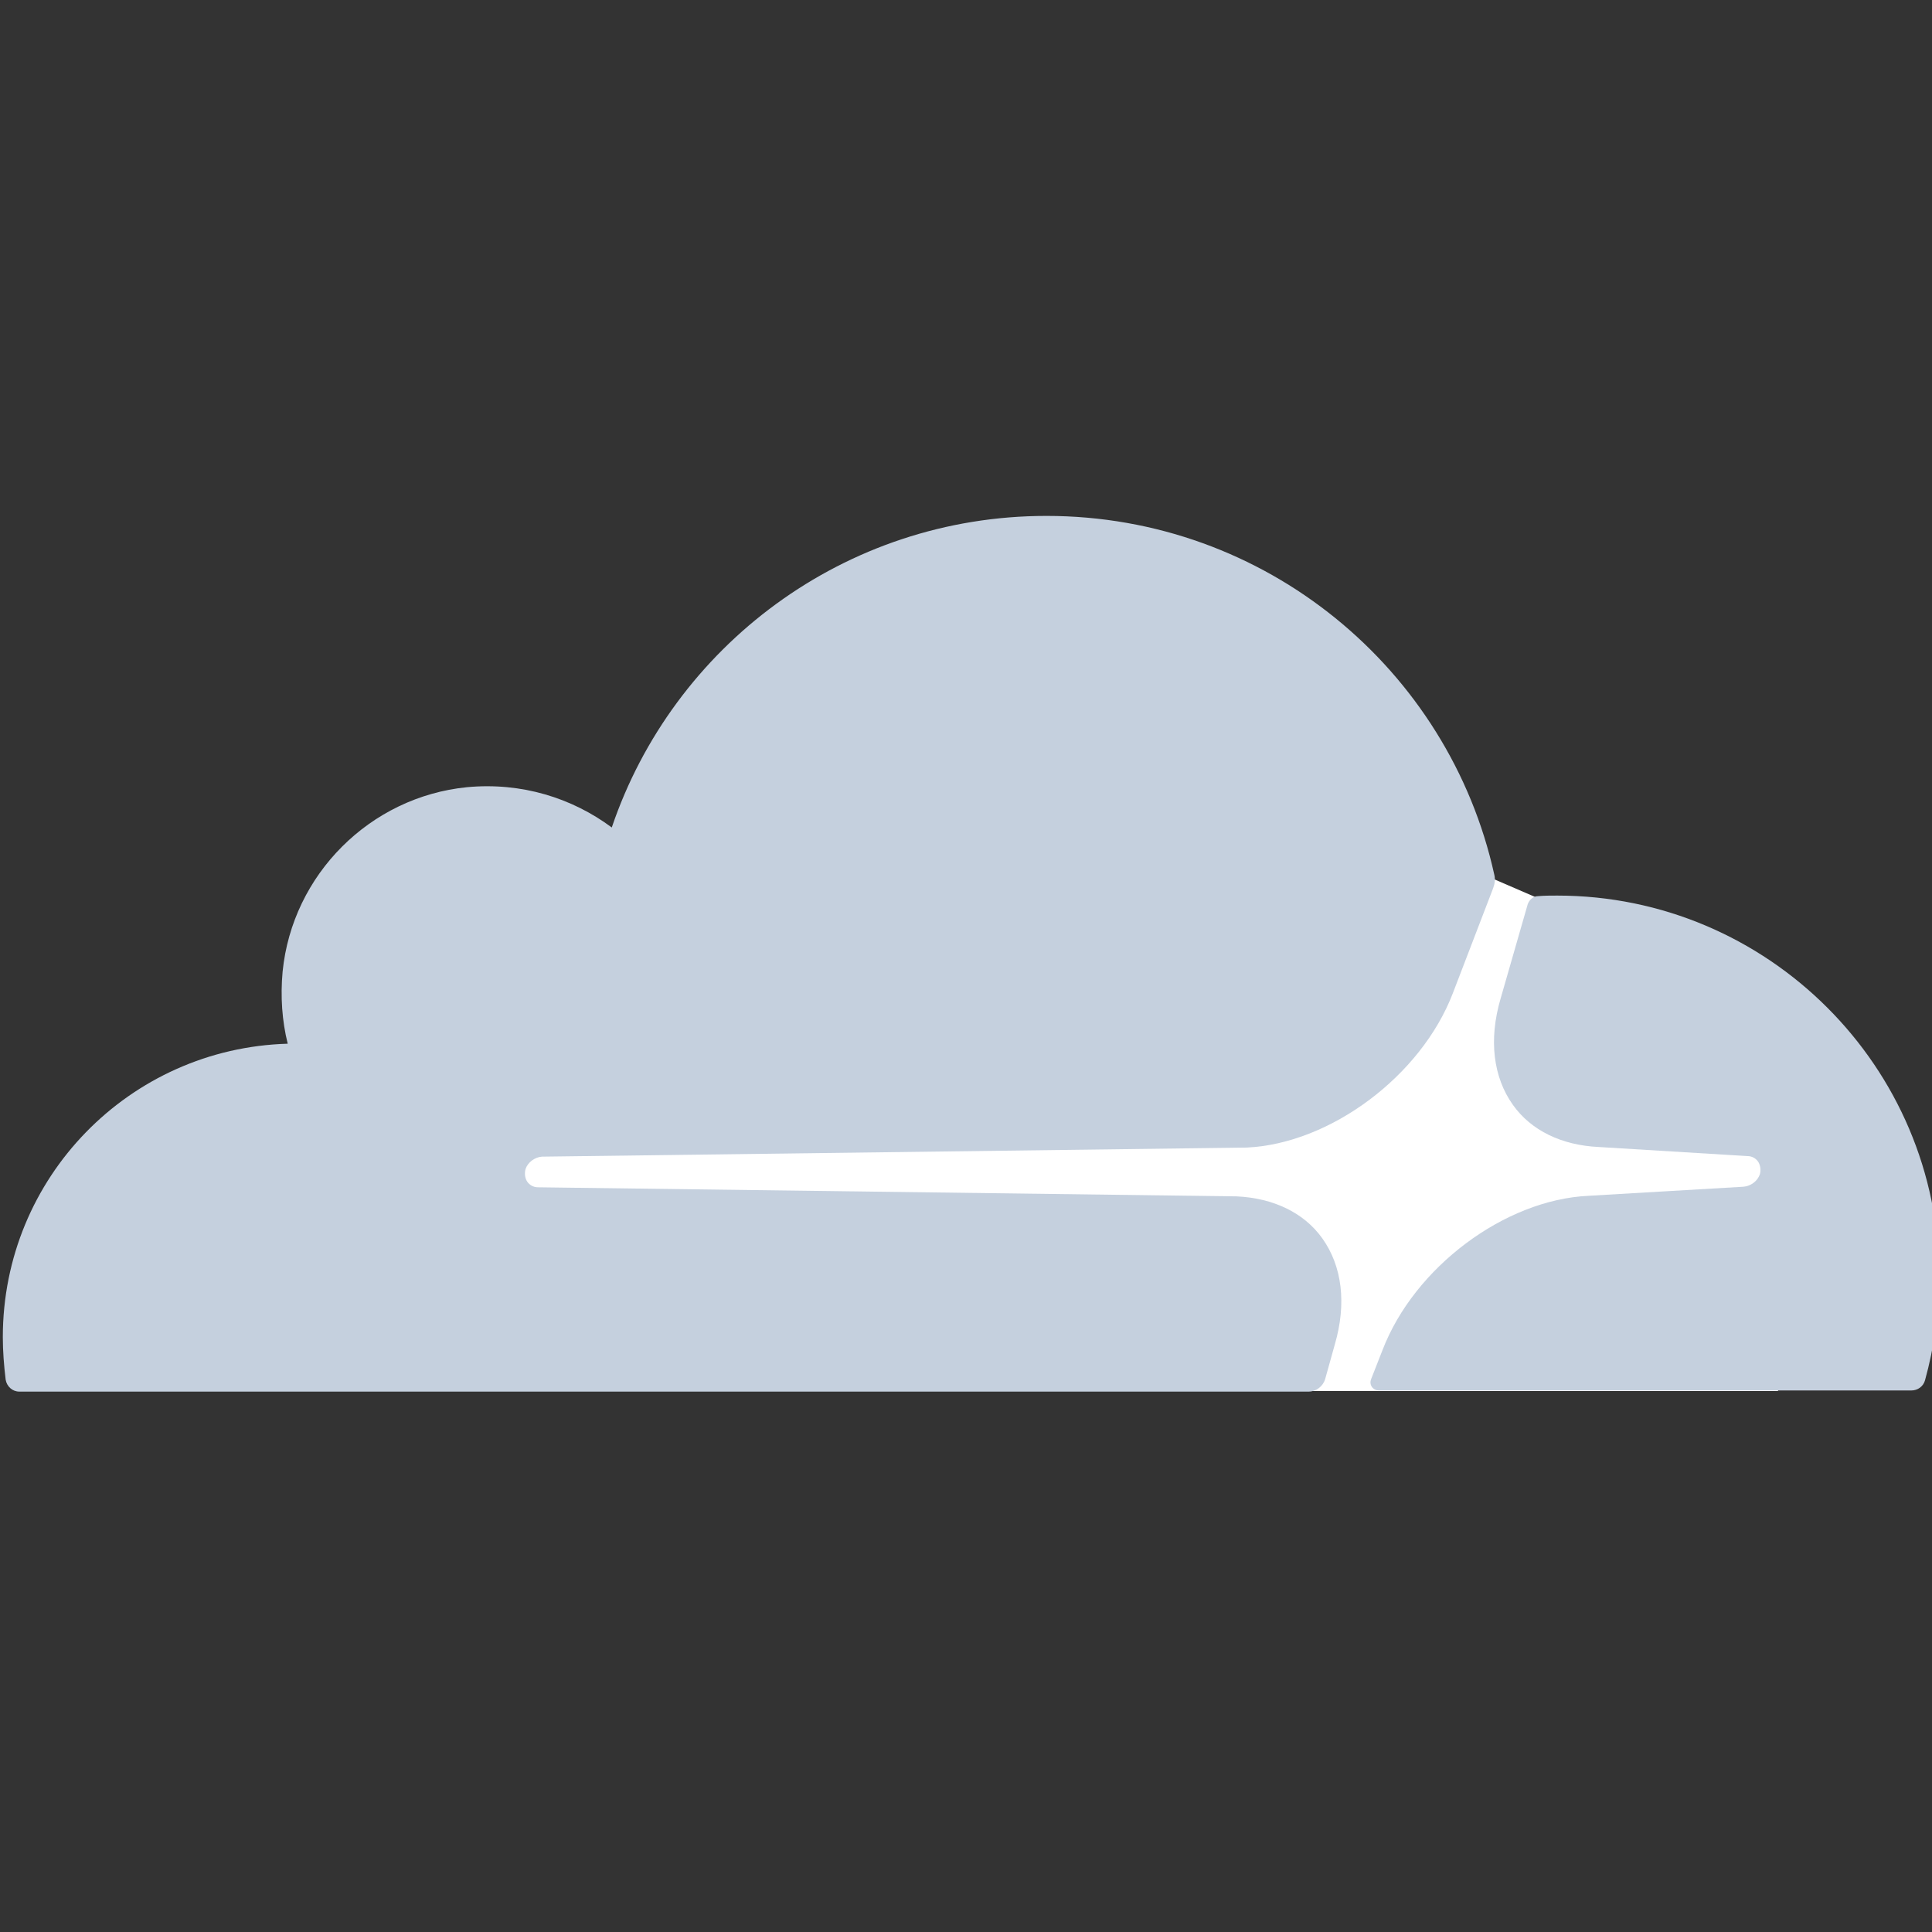 <?xml version="1.0" encoding="utf-8"?>
<!-- Generator: Adobe Illustrator 21.0.0, SVG Export Plug-In . SVG Version: 6.00 Build 0)  -->
<svg version="1.1"
	 id="Layer_1" inkscape:version="0.91 r13725" sodipodi:docname="cloudflare-icon.svg" xmlns:cc="http://creativecommons.org/ns#" xmlns:dc="http://purl.org/dc/elements/1.1/" xmlns:inkscape="http://www.inkscape.org/namespaces/inkscape" xmlns:rdf="http://www.w3.org/1999/02/22-rdf-syntax-ns#" xmlns:sodipodi="http://sodipodi.sourceforge.net/DTD/sodipodi-0.dtd" xmlns:svg="http://www.w3.org/2000/svg"
	 xmlns="http://www.w3.org/2000/svg" xmlns:xlink="http://www.w3.org/1999/xlink" x="0px" y="0px" viewBox="0 0 64 64"
	 style="enable-background:new 0 0 64 64;" xml:space="preserve">
<rect x="0" y="0" width="64" height="64" fill="#333333" stroke="none"/>
<style type="text/css">
	.st0{fill:#FFFFFF;}
	.st1{fill:#C5D0DE;}
</style>
<g id="g3559" transform="matrix(0.094,0,0,0.094,-41.276,1.223)">
	<polygon id="polygon3561" class="st0" points="614.1,477.2 1065.7,477.2 1065.7,352.2 979.9,303 965.1,296.6 614.1,299 	"/>
	<path id="path3563" inkscape:connector-curvature="0" class="st1" d="M909.5,460.8c4.2-14.4,2.6-27.6-4.4-37.4
		c-6.4-9-17.2-14.2-30.2-14.8l-246.2-3.2c-1.6,0-3-0.8-3.8-2c-0.8-1.2-1-2.8-0.6-4.4c0.8-2.4,3.2-4.2,5.8-4.4l248.4-3.2
		c29.4-1.4,61.4-25.2,72.6-54.4l14.2-37c0.6-1.6,0.8-3.2,0.4-4.8c-16-72.4-80.6-126.4-157.8-126.4c-71.2,0-131.6,46-153.2,109.8
		c-14-10.4-31.8-16-51-14.2c-34.2,3.4-61.6,30.8-65,65c-0.8,8.8-0.2,17.4,1.8,25.4c-55.8,1.6-100.4,47.2-100.4,103.4
		c0,5,0.4,10,1,15c0.4,2.4,2.4,4.2,4.8,4.2h454.4c2.6,0,5-1.8,5.8-4.4C906.1,473,909.5,460.8,909.5,460.8z"/>
	<path id="path3565" inkscape:connector-curvature="0" class="st1" d="M987.9,302.6c-2.2,0-4.6,0-6.8,0.2c-1.6,0-3,1.2-3.6,2.8
		l-9.6,33.4c-4.2,14.4-2.6,27.6,4.4,37.4c6.4,9,17.2,14.2,30.2,14.8l52.4,3.2c1.6,0,3,0.8,3.8,2s1,3,0.6,4.4
		c-0.8,2.4-3.2,4.2-5.8,4.4l-54.6,3.2c-29.6,1.4-61.4,25.2-72.6,54.4l-4,10.2c-0.8,2,0.6,4,2.8,4h187.6c2.2,0,4.2-1.4,4.8-3.6
		c3.2-11.6,5-23.8,5-36.4C1122.5,363,1062.1,302.6,987.9,302.6"/>
</g>
</svg>
